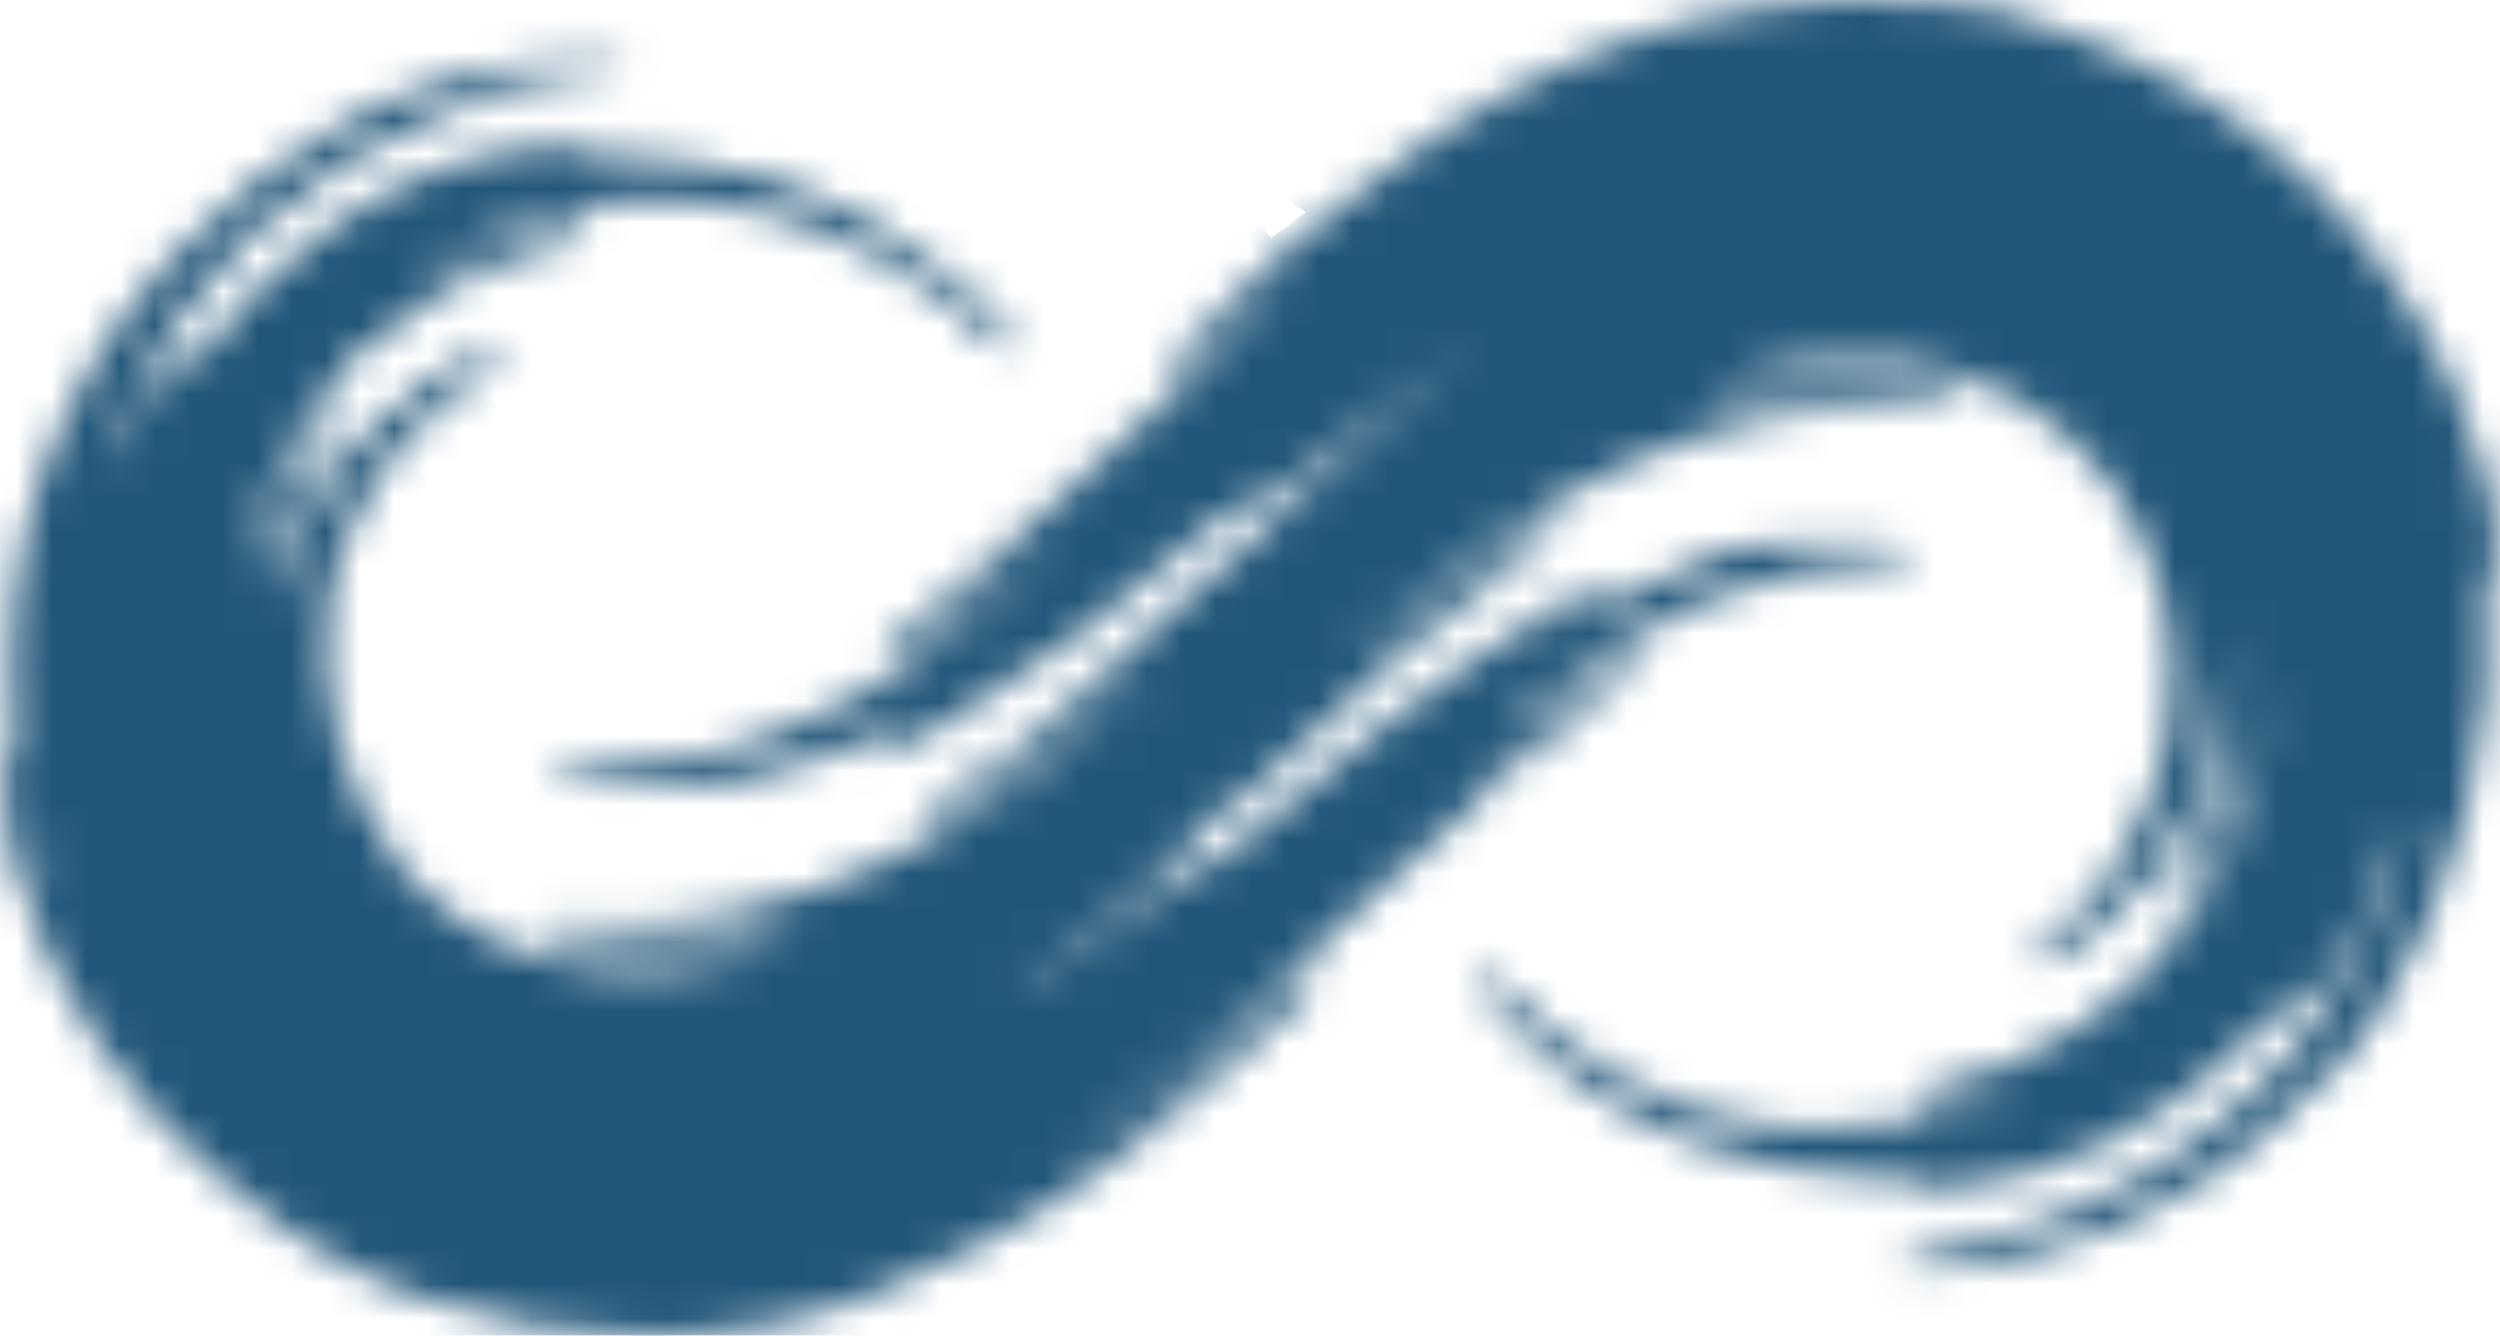 <svg width="73" height="39" viewBox="0 0 73 39" fill="none" xmlns="http://www.w3.org/2000/svg">
<mask id="path-1-inside-1_101_1070" fill="white">
<path d="M55.888 0.047C56.146 0.057 56.403 0.067 56.669 0.078C57.992 0.151 59.063 0.392 60.269 0.928C60.438 0.992 60.605 1.056 60.779 1.121C65.715 2.993 69.335 6.419 71.62 11.178C72.42 13.072 73.117 15.049 72.984 17.122C72.979 17.188 72.925 17.239 72.858 17.239V17.239C72.799 17.239 72.746 17.199 72.733 17.141C72.688 16.945 72.642 16.748 72.595 16.546C72.183 14.807 71.738 13.144 71.004 11.509C71.078 11.706 71.151 11.903 71.228 12.106C71.325 12.373 71.423 12.639 71.524 12.914C71.669 13.305 71.669 13.305 71.816 13.704C73.282 18.063 72.735 22.769 70.904 26.919C70.493 27.745 70.055 28.55 69.593 29.349C69.515 29.487 69.436 29.625 69.355 29.768C68.788 30.713 68.151 31.321 67.279 32.008C67.103 32.19 66.927 32.371 66.746 32.559C63.913 35.339 59.763 37.106 55.806 37.119V37.119C55.578 37.107 55.517 36.821 55.732 36.741C56.071 36.614 56.414 36.531 56.819 36.471C61.201 35.636 65.255 33.194 67.856 29.528C68.901 27.941 69.862 26.033 70.235 24.125C70.252 24.038 70.148 24.013 70.12 24.098V24.098C69.503 25.9 68.855 27.602 67.593 29.028C67.394 29.253 67.128 29.407 66.836 29.48V29.48C66.553 29.551 66.284 29.68 66.073 29.882C65.947 30.005 65.856 30.11 65.623 30.382C63.472 32.618 60.099 34.513 56.96 34.677C56.639 34.679 56.318 34.67 55.997 34.657C55.936 34.655 55.888 34.605 55.888 34.544V34.544C55.888 34.483 55.839 34.431 55.777 34.43C55.562 34.425 55.347 34.42 55.126 34.415C50.969 34.281 47.275 33.044 44.269 30.014C43.505 29.173 43.278 28.924 43.211 28.578C43.176 28.398 43.412 28.312 43.531 28.453V28.453C45.634 30.766 48.784 32.709 51.956 32.919C54.479 33.031 56.568 32.727 58.804 31.979C58.976 31.922 58.945 31.829 58.777 31.898V31.898C58.072 32.166 57.379 32.311 56.676 32.385C56.032 32.452 55.896 31.853 56.532 31.732V31.732C59.7 31.023 62.211 29.365 64.041 26.678C65.358 24.584 66.254 22.402 66.184 19.885C66.173 20.035 66.162 20.185 66.15 20.339C65.975 21.84 65.562 23.076 64.897 24.417C64.785 24.645 64.785 24.645 64.672 24.878C64.325 25.55 64.013 26.063 63.461 26.486C63.364 26.559 63.248 26.455 63.302 26.346V26.346C63.386 26.178 63.469 26.009 63.555 25.836C63.644 25.661 63.732 25.485 63.822 25.305C64.895 23.07 65.174 21.028 65.089 18.562C65.06 18.874 65.06 18.874 65.031 19.192C64.686 22.366 63.771 25.068 61.249 27.182C60.805 27.508 60.374 27.806 59.922 28.058C59.467 28.312 59.213 27.878 59.653 27.599V27.599C61.542 26.259 62.697 24.015 63.243 21.799C63.701 18.892 63.305 16.5 61.611 14.071C60.136 12.252 58.247 10.908 55.888 10.627C53.83 10.483 51.957 10.481 50.072 11.264C49.984 11.301 50.021 11.419 50.115 11.401V11.401C51.249 11.227 52.374 11.239 53.52 11.233C53.872 11.226 53.872 11.226 54.232 11.219C55.153 11.215 56.001 11.289 56.845 11.45C57.462 11.567 57.429 12.1 56.816 11.961V11.961C56.786 11.954 56.749 11.948 56.718 11.946C49.808 11.383 44.853 14.485 39.678 18.782C39.533 18.928 39.389 19.073 39.239 19.223C39.373 19.122 39.506 19.02 39.643 18.915C40.906 17.969 42.196 17.083 43.525 16.234C43.679 16.134 43.833 16.034 43.991 15.931C44.337 15.712 44.694 15.51 45.052 15.312C45.116 15.277 45.192 15.275 45.257 15.308V15.308C45.408 15.383 45.423 15.593 45.285 15.689C45.2 15.747 45.115 15.806 45.029 15.865C42.176 17.862 39.62 20.125 37.121 22.552C36.981 22.686 36.842 22.82 36.698 22.958C36.575 23.078 36.453 23.197 36.326 23.32C35.977 23.612 35.632 23.811 35.234 24C35.139 24.045 35.077 24.14 35.077 24.245C35.077 24.262 35.077 24.278 35.077 24.294C35.077 24.415 34.981 24.513 34.86 24.513V24.513C34.739 24.513 34.639 24.611 34.639 24.733C34.639 24.762 34.639 24.791 34.639 24.82C34.639 24.906 34.603 24.987 34.54 25.045C34.227 25.329 33.901 25.599 33.571 25.863C33.353 26.039 33.135 26.215 32.91 26.396C32.685 26.575 32.461 26.754 32.23 26.938C31.823 27.264 31.417 27.59 31.011 27.916C30.834 28.057 30.658 28.198 30.476 28.342C30.165 28.59 30.068 28.666 29.898 28.836C29.866 28.868 29.909 28.916 29.945 28.89V28.89C30.465 28.51 30.984 28.13 31.504 27.751C31.683 27.62 31.862 27.489 32.046 27.354C32.694 26.881 33.166 26.537 33.523 26.286C34.44 25.642 35.557 25.234 36.392 24.486V24.486C39.15 22.065 42.011 19.797 45.154 17.901C45.29 17.816 45.426 17.732 45.565 17.644C45.899 17.442 46.242 17.255 46.587 17.072C46.65 17.039 46.724 17.038 46.788 17.07V17.07C46.938 17.145 46.953 17.356 46.813 17.45C46.266 17.816 45.717 18.184 45.154 18.562C45.395 18.44 45.635 18.318 45.882 18.192C46.201 18.03 46.52 17.869 46.838 17.708C46.996 17.628 47.154 17.547 47.317 17.464C48.118 17.059 48.912 16.67 49.755 16.358C49.948 16.277 50.142 16.196 50.342 16.113C51.332 15.846 52.266 15.853 53.287 15.862C53.58 15.859 53.58 15.859 53.88 15.857C54.069 15.857 54.258 15.858 54.452 15.858C54.623 15.859 54.794 15.859 54.969 15.86C55.254 15.894 55.489 15.957 55.717 16.049C55.891 16.12 55.831 16.359 55.643 16.36V16.36C51.486 16.442 47.97 17.976 44.754 20.613C44.414 20.88 44.317 20.956 44.13 20.978C43.997 20.993 43.909 21.125 43.968 21.245V21.245C44.016 21.341 44.138 21.376 44.228 21.317C44.264 21.294 44.303 21.268 44.374 21.222C44.843 20.916 45.313 20.614 45.784 20.312C45.947 20.205 46.111 20.098 46.279 19.988C46.514 19.837 46.514 19.837 46.754 19.684C46.899 19.59 47.043 19.497 47.192 19.401C47.281 19.358 47.37 19.316 47.461 19.273C47.526 19.241 47.601 19.242 47.665 19.274V19.274C47.82 19.352 47.84 19.566 47.701 19.669C47.555 19.778 47.409 19.887 47.263 19.995C47.125 20.097 46.988 20.199 46.847 20.305C46.586 20.471 46.505 20.523 46.336 20.539C46.168 20.555 46.03 20.681 46.03 20.849V20.849C46.03 20.936 45.994 21.02 45.93 21.078C45.658 21.323 45.614 21.355 45.181 21.675C45.024 21.794 44.866 21.913 44.704 22.035C44.488 22.174 44.381 22.243 44.272 22.276C44.019 22.354 43.772 22.466 43.667 22.708V22.708C43.382 23.226 43.114 23.491 42.662 23.866C41.889 24.525 41.135 25.2 40.39 25.891C40.278 25.994 40.166 26.098 40.051 26.204C39.488 26.724 38.927 27.245 38.367 27.768C36.007 29.969 33.647 32.042 30.915 33.771C32.065 33.14 33.105 32.434 34.146 31.636C34.374 31.463 34.374 31.463 34.607 31.287C35.734 30.427 36.824 29.532 37.895 28.602V28.602C38.268 28.33 38.499 28.805 38.168 29.126C37.389 29.879 36.571 30.576 35.719 31.263C35.298 31.607 34.884 31.959 34.477 32.319C31.999 34.497 29.155 36.287 26.096 37.518C25.96 37.58 25.824 37.642 25.684 37.706C21.631 39.45 16.634 39.327 12.514 37.959C12.318 37.898 12.122 37.837 11.92 37.774C9.321 36.856 6.995 35.047 5.066 33.11C4.913 32.959 4.761 32.808 4.604 32.653C2.181 30.097 0.019 26.002 0 22.419C0.008 22.204 0.015 21.988 0.023 21.768C0.025 21.701 0.08 21.648 0.147 21.648V21.648C0.205 21.648 0.256 21.688 0.269 21.744C0.314 21.941 0.36 22.139 0.407 22.342C1.089 25.323 1.089 25.323 2.437 28.04C2.368 27.906 2.299 27.772 2.228 27.634C0.168 23.387 -0.286 18.466 1.179 13.94C1.969 11.761 3.068 9.699 4.628 7.982C4.801 7.788 4.973 7.594 5.151 7.394C8.063 4.289 12.033 1.994 16.345 1.77C16.93 1.769 17.511 1.778 18.094 1.805C18.159 1.808 18.209 1.86 18.209 1.925V1.925C18.209 1.985 18.165 2.037 18.105 2.045C17.876 2.078 17.645 2.111 17.409 2.144C17.055 2.198 16.701 2.252 16.348 2.306C16.174 2.33 16.001 2.354 15.822 2.379C14.736 2.549 13.859 2.832 12.895 3.366C12.514 3.573 12.514 3.573 11.788 3.863C10.458 4.424 9.104 5.237 8.087 6.268C7.883 6.472 7.785 6.569 7.676 6.616C7.439 6.718 7.19 6.812 7.087 7.048V7.048C6.792 7.589 6.458 7.933 6.024 8.368C4.799 9.717 3.76 11.555 3.242 13.357C3.221 13.43 3.312 13.462 3.343 13.393V13.393C4.378 11.219 4.451 11.065 5.297 10.358C5.379 10.289 5.504 10.345 5.504 10.452V10.452C5.504 10.575 5.661 10.627 5.733 10.528C5.745 10.51 5.758 10.493 5.77 10.475C8.084 7.349 11.319 4.959 15.216 4.339C15.739 4.289 16.257 4.253 16.781 4.238C16.844 4.236 16.895 4.285 16.895 4.348V4.348C16.895 4.407 16.942 4.457 17.001 4.46C17.102 4.465 17.203 4.47 17.305 4.475C21.406 4.691 24.373 5.304 27.629 7.982C27.835 8.143 27.835 8.143 28.046 8.308C28.627 8.773 29.104 9.246 29.523 9.851C29.572 9.922 29.578 10.012 29.54 10.088V10.088C29.465 10.24 29.259 10.268 29.146 10.142C29.139 10.133 29.131 10.124 29.123 10.115C28.087 9.006 26.981 8.267 25.658 7.541C25.513 7.457 25.369 7.373 25.22 7.286C22.334 5.692 18.58 5.458 15.427 6.338C14.043 6.776 12.814 7.339 11.638 8.202C11.763 8.13 11.888 8.058 12.017 7.984C13.502 7.179 15.04 6.646 16.666 6.477C17.233 6.419 17.362 6.974 16.799 7.059V7.059C14.725 7.454 12.986 8.264 11.383 9.645C11.225 9.771 11.129 9.847 11.031 9.907C10.612 10.162 10.199 10.363 9.999 10.81V10.81C9.938 10.946 9.841 11.128 9.752 11.246C9.594 11.456 9.433 11.662 9.269 11.867C8.02 13.526 7.329 15.181 7.037 17.239C7.083 17.074 7.128 16.909 7.175 16.738C7.669 15.088 8.314 13.738 9.424 12.418C9.439 12.4 9.458 12.385 9.479 12.374V12.374C9.624 12.301 9.781 12.443 9.721 12.593C9.507 13.12 9.27 13.63 9.009 14.14C8.452 15.256 8.158 16.169 8.128 17.344C8.126 17.433 8.242 17.446 8.263 17.359V17.359C8.815 15.3 9.725 13.465 11.329 12.029C11.386 11.977 11.461 11.949 11.538 11.949C11.551 11.949 11.563 11.949 11.576 11.949C11.731 11.949 11.857 11.825 11.857 11.671V11.671C11.857 11.571 11.909 11.478 11.995 11.427C12.336 11.227 12.678 11.03 13.021 10.834C13.236 10.708 13.453 10.583 13.675 10.454C14.048 10.285 14.186 10.223 14.402 10.255C14.609 10.286 14.633 10.571 14.45 10.674V10.674C11.957 12.164 10.445 14.209 9.666 17.019C9.22 20.293 9.842 22.826 11.799 25.468C13.371 27.201 15.522 28.209 17.836 28.335C18.162 28.341 18.487 28.344 18.812 28.343C18.983 28.343 19.153 28.344 19.329 28.344C20.815 28.317 22.103 27.982 23.467 27.379C23.348 27.414 23.229 27.45 23.106 27.486C22.043 27.719 20.936 27.649 19.852 27.654C19.484 27.661 19.484 27.661 19.108 27.668C18.092 27.673 17.148 27.588 16.205 27.415C15.63 27.309 15.665 26.82 16.238 26.938V26.938C23.623 27.536 28.704 23.965 34.201 19.444C33.221 20.087 32.254 20.737 31.326 21.455C30.564 22.04 29.781 22.502 28.944 22.971C28.7 23.134 28.458 23.299 28.218 23.466C27.793 23.745 27.675 23.822 27.477 23.844C27.32 23.861 27.191 23.726 27.191 23.568V23.568C27.191 23.471 27.24 23.379 27.321 23.327C27.579 23.159 27.64 23.127 28.108 22.874C30.34 21.571 32.208 19.703 34.099 17.956C34.547 17.544 35.001 17.142 35.461 16.744C36.025 16.252 36.574 15.746 37.115 15.229C38.988 13.44 40.921 11.777 42.964 10.186C41.897 10.87 40.878 11.586 39.897 12.39C37.519 14.333 37.519 14.333 36.277 14.805C35.686 15.056 35.359 15.333 34.899 15.779C32.74 17.759 30.371 19.423 27.876 20.945C27.588 21.122 27.588 21.122 27.295 21.302C27.028 21.462 27.028 21.462 26.755 21.625C26.596 21.72 26.437 21.815 26.273 21.913C26.115 21.983 26.084 21.997 25.974 22.046C25.912 22.073 25.843 22.072 25.783 22.041V22.041C25.629 21.964 25.615 21.75 25.758 21.654C26.302 21.289 26.849 20.922 27.41 20.546C27.076 20.725 27.076 20.725 26.736 20.908C23.374 22.683 20.203 23.478 16.429 22.786C16.318 22.766 16.238 22.671 16.238 22.558V22.558C16.238 22.424 16.351 22.315 16.485 22.322C16.647 22.331 16.811 22.339 16.977 22.348C22.902 22.561 26.986 19.362 31.353 15.697C31.248 15.778 31.143 15.86 31.034 15.944C29.975 16.755 28.893 17.506 27.766 18.218C27.61 18.319 27.455 18.42 27.295 18.524C26.938 18.75 26.571 18.959 26.201 19.165C26.135 19.201 26.056 19.203 25.989 19.169V19.169C25.837 19.093 25.817 18.883 25.954 18.782C26.031 18.724 26.109 18.665 26.188 18.606C27.813 17.377 29.332 16.079 30.812 14.678C31.339 14.181 31.874 13.693 32.407 13.203C33.453 12.24 34.492 11.269 35.529 10.296C35.67 10.164 35.811 10.032 35.956 9.896C36.089 9.771 36.222 9.646 36.358 9.518C36.476 9.408 36.593 9.297 36.714 9.183C37.051 8.862 37.379 8.534 37.706 8.202C36.635 9.033 35.574 9.87 34.539 10.746C34.467 10.807 34.366 10.82 34.282 10.778V10.778C34.136 10.704 34.108 10.507 34.225 10.394C37.538 7.226 37.581 7.193 39.459 5.778C39.679 5.607 39.9 5.436 40.128 5.259C44.827 1.689 49.95 -0.339 55.888 0.047Z"/>
</mask>
<path d="M55.888 0.047C56.146 0.057 56.403 0.067 56.669 0.078C57.992 0.151 59.063 0.392 60.269 0.928C60.438 0.992 60.605 1.056 60.779 1.121C65.715 2.993 69.335 6.419 71.62 11.178C72.42 13.072 73.117 15.049 72.984 17.122C72.979 17.188 72.925 17.239 72.858 17.239V17.239C72.799 17.239 72.746 17.199 72.733 17.141C72.688 16.945 72.642 16.748 72.595 16.546C72.183 14.807 71.738 13.144 71.004 11.509C71.078 11.706 71.151 11.903 71.228 12.106C71.325 12.373 71.423 12.639 71.524 12.914C71.669 13.305 71.669 13.305 71.816 13.704C73.282 18.063 72.735 22.769 70.904 26.919C70.493 27.745 70.055 28.55 69.593 29.349C69.515 29.487 69.436 29.625 69.355 29.768C68.788 30.713 68.151 31.321 67.279 32.008C67.103 32.19 66.927 32.371 66.746 32.559C63.913 35.339 59.763 37.106 55.806 37.119V37.119C55.578 37.107 55.517 36.821 55.732 36.741C56.071 36.614 56.414 36.531 56.819 36.471C61.201 35.636 65.255 33.194 67.856 29.528C68.901 27.941 69.862 26.033 70.235 24.125C70.252 24.038 70.148 24.013 70.12 24.098V24.098C69.503 25.9 68.855 27.602 67.593 29.028C67.394 29.253 67.128 29.407 66.836 29.48V29.48C66.553 29.551 66.284 29.68 66.073 29.882C65.947 30.005 65.856 30.11 65.623 30.382C63.472 32.618 60.099 34.513 56.96 34.677C56.639 34.679 56.318 34.67 55.997 34.657C55.936 34.655 55.888 34.605 55.888 34.544V34.544C55.888 34.483 55.839 34.431 55.777 34.43C55.562 34.425 55.347 34.42 55.126 34.415C50.969 34.281 47.275 33.044 44.269 30.014C43.505 29.173 43.278 28.924 43.211 28.578C43.176 28.398 43.412 28.312 43.531 28.453V28.453C45.634 30.766 48.784 32.709 51.956 32.919C54.479 33.031 56.568 32.727 58.804 31.979C58.976 31.922 58.945 31.829 58.777 31.898V31.898C58.072 32.166 57.379 32.311 56.676 32.385C56.032 32.452 55.896 31.853 56.532 31.732V31.732C59.7 31.023 62.211 29.365 64.041 26.678C65.358 24.584 66.254 22.402 66.184 19.885C66.173 20.035 66.162 20.185 66.15 20.339C65.975 21.84 65.562 23.076 64.897 24.417C64.785 24.645 64.785 24.645 64.672 24.878C64.325 25.55 64.013 26.063 63.461 26.486C63.364 26.559 63.248 26.455 63.302 26.346V26.346C63.386 26.178 63.469 26.009 63.555 25.836C63.644 25.661 63.732 25.485 63.822 25.305C64.895 23.07 65.174 21.028 65.089 18.562C65.06 18.874 65.06 18.874 65.031 19.192C64.686 22.366 63.771 25.068 61.249 27.182C60.805 27.508 60.374 27.806 59.922 28.058C59.467 28.312 59.213 27.878 59.653 27.599V27.599C61.542 26.259 62.697 24.015 63.243 21.799C63.701 18.892 63.305 16.5 61.611 14.071C60.136 12.252 58.247 10.908 55.888 10.627C53.83 10.483 51.957 10.481 50.072 11.264C49.984 11.301 50.021 11.419 50.115 11.401V11.401C51.249 11.227 52.374 11.239 53.52 11.233C53.872 11.226 53.872 11.226 54.232 11.219C55.153 11.215 56.001 11.289 56.845 11.45C57.462 11.567 57.429 12.1 56.816 11.961V11.961C56.786 11.954 56.749 11.948 56.718 11.946C49.808 11.383 44.853 14.485 39.678 18.782C39.533 18.928 39.389 19.073 39.239 19.223C39.373 19.122 39.506 19.02 39.643 18.915C40.906 17.969 42.196 17.083 43.525 16.234C43.679 16.134 43.833 16.034 43.991 15.931C44.337 15.712 44.694 15.51 45.052 15.312C45.116 15.277 45.192 15.275 45.257 15.308V15.308C45.408 15.383 45.423 15.593 45.285 15.689C45.2 15.747 45.115 15.806 45.029 15.865C42.176 17.862 39.62 20.125 37.121 22.552C36.981 22.686 36.842 22.82 36.698 22.958C36.575 23.078 36.453 23.197 36.326 23.32C35.977 23.612 35.632 23.811 35.234 24C35.139 24.045 35.077 24.14 35.077 24.245C35.077 24.262 35.077 24.278 35.077 24.294C35.077 24.415 34.981 24.513 34.86 24.513V24.513C34.739 24.513 34.639 24.611 34.639 24.733C34.639 24.762 34.639 24.791 34.639 24.82C34.639 24.906 34.603 24.987 34.54 25.045C34.227 25.329 33.901 25.599 33.571 25.863C33.353 26.039 33.135 26.215 32.91 26.396C32.685 26.575 32.461 26.754 32.23 26.938C31.823 27.264 31.417 27.59 31.011 27.916C30.834 28.057 30.658 28.198 30.476 28.342C30.165 28.59 30.068 28.666 29.898 28.836C29.866 28.868 29.909 28.916 29.945 28.89V28.89C30.465 28.51 30.984 28.13 31.504 27.751C31.683 27.62 31.862 27.489 32.046 27.354C32.694 26.881 33.166 26.537 33.523 26.286C34.44 25.642 35.557 25.234 36.392 24.486V24.486C39.15 22.065 42.011 19.797 45.154 17.901C45.29 17.816 45.426 17.732 45.565 17.644C45.899 17.442 46.242 17.255 46.587 17.072C46.65 17.039 46.724 17.038 46.788 17.07V17.07C46.938 17.145 46.953 17.356 46.813 17.45C46.266 17.816 45.717 18.184 45.154 18.562C45.395 18.44 45.635 18.318 45.882 18.192C46.201 18.03 46.52 17.869 46.838 17.708C46.996 17.628 47.154 17.547 47.317 17.464C48.118 17.059 48.912 16.67 49.755 16.358C49.948 16.277 50.142 16.196 50.342 16.113C51.332 15.846 52.266 15.853 53.287 15.862C53.58 15.859 53.58 15.859 53.88 15.857C54.069 15.857 54.258 15.858 54.452 15.858C54.623 15.859 54.794 15.859 54.969 15.86C55.254 15.894 55.489 15.957 55.717 16.049C55.891 16.12 55.831 16.359 55.643 16.36V16.36C51.486 16.442 47.97 17.976 44.754 20.613C44.414 20.88 44.317 20.956 44.13 20.978C43.997 20.993 43.909 21.125 43.968 21.245V21.245C44.016 21.341 44.138 21.376 44.228 21.317C44.264 21.294 44.303 21.268 44.374 21.222C44.843 20.916 45.313 20.614 45.784 20.312C45.947 20.205 46.111 20.098 46.279 19.988C46.514 19.837 46.514 19.837 46.754 19.684C46.899 19.59 47.043 19.497 47.192 19.401C47.281 19.358 47.37 19.316 47.461 19.273C47.526 19.241 47.601 19.242 47.665 19.274V19.274C47.82 19.352 47.84 19.566 47.701 19.669C47.555 19.778 47.409 19.887 47.263 19.995C47.125 20.097 46.988 20.199 46.847 20.305C46.586 20.471 46.505 20.523 46.336 20.539C46.168 20.555 46.03 20.681 46.03 20.849V20.849C46.03 20.936 45.994 21.02 45.93 21.078C45.658 21.323 45.614 21.355 45.181 21.675C45.024 21.794 44.866 21.913 44.704 22.035C44.488 22.174 44.381 22.243 44.272 22.276C44.019 22.354 43.772 22.466 43.667 22.708V22.708C43.382 23.226 43.114 23.491 42.662 23.866C41.889 24.525 41.135 25.2 40.39 25.891C40.278 25.994 40.166 26.098 40.051 26.204C39.488 26.724 38.927 27.245 38.367 27.768C36.007 29.969 33.647 32.042 30.915 33.771C32.065 33.14 33.105 32.434 34.146 31.636C34.374 31.463 34.374 31.463 34.607 31.287C35.734 30.427 36.824 29.532 37.895 28.602V28.602C38.268 28.33 38.499 28.805 38.168 29.126C37.389 29.879 36.571 30.576 35.719 31.263C35.298 31.607 34.884 31.959 34.477 32.319C31.999 34.497 29.155 36.287 26.096 37.518C25.96 37.58 25.824 37.642 25.684 37.706C21.631 39.45 16.634 39.327 12.514 37.959C12.318 37.898 12.122 37.837 11.92 37.774C9.321 36.856 6.995 35.047 5.066 33.11C4.913 32.959 4.761 32.808 4.604 32.653C2.181 30.097 0.019 26.002 0 22.419C0.008 22.204 0.015 21.988 0.023 21.768C0.025 21.701 0.08 21.648 0.147 21.648V21.648C0.205 21.648 0.256 21.688 0.269 21.744C0.314 21.941 0.36 22.139 0.407 22.342C1.089 25.323 1.089 25.323 2.437 28.04C2.368 27.906 2.299 27.772 2.228 27.634C0.168 23.387 -0.286 18.466 1.179 13.94C1.969 11.761 3.068 9.699 4.628 7.982C4.801 7.788 4.973 7.594 5.151 7.394C8.063 4.289 12.033 1.994 16.345 1.77C16.93 1.769 17.511 1.778 18.094 1.805C18.159 1.808 18.209 1.86 18.209 1.925V1.925C18.209 1.985 18.165 2.037 18.105 2.045C17.876 2.078 17.645 2.111 17.409 2.144C17.055 2.198 16.701 2.252 16.348 2.306C16.174 2.33 16.001 2.354 15.822 2.379C14.736 2.549 13.859 2.832 12.895 3.366C12.514 3.573 12.514 3.573 11.788 3.863C10.458 4.424 9.104 5.237 8.087 6.268C7.883 6.472 7.785 6.569 7.676 6.616C7.439 6.718 7.19 6.812 7.087 7.048V7.048C6.792 7.589 6.458 7.933 6.024 8.368C4.799 9.717 3.76 11.555 3.242 13.357C3.221 13.43 3.312 13.462 3.343 13.393V13.393C4.378 11.219 4.451 11.065 5.297 10.358C5.379 10.289 5.504 10.345 5.504 10.452V10.452C5.504 10.575 5.661 10.627 5.733 10.528C5.745 10.51 5.758 10.493 5.77 10.475C8.084 7.349 11.319 4.959 15.216 4.339C15.739 4.289 16.257 4.253 16.781 4.238C16.844 4.236 16.895 4.285 16.895 4.348V4.348C16.895 4.407 16.942 4.457 17.001 4.46C17.102 4.465 17.203 4.47 17.305 4.475C21.406 4.691 24.373 5.304 27.629 7.982C27.835 8.143 27.835 8.143 28.046 8.308C28.627 8.773 29.104 9.246 29.523 9.851C29.572 9.922 29.578 10.012 29.54 10.088V10.088C29.465 10.24 29.259 10.268 29.146 10.142C29.139 10.133 29.131 10.124 29.123 10.115C28.087 9.006 26.981 8.267 25.658 7.541C25.513 7.457 25.369 7.373 25.22 7.286C22.334 5.692 18.58 5.458 15.427 6.338C14.043 6.776 12.814 7.339 11.638 8.202C11.763 8.13 11.888 8.058 12.017 7.984C13.502 7.179 15.04 6.646 16.666 6.477C17.233 6.419 17.362 6.974 16.799 7.059V7.059C14.725 7.454 12.986 8.264 11.383 9.645C11.225 9.771 11.129 9.847 11.031 9.907C10.612 10.162 10.199 10.363 9.999 10.81V10.81C9.938 10.946 9.841 11.128 9.752 11.246C9.594 11.456 9.433 11.662 9.269 11.867C8.02 13.526 7.329 15.181 7.037 17.239C7.083 17.074 7.128 16.909 7.175 16.738C7.669 15.088 8.314 13.738 9.424 12.418C9.439 12.4 9.458 12.385 9.479 12.374V12.374C9.624 12.301 9.781 12.443 9.721 12.593C9.507 13.12 9.27 13.63 9.009 14.14C8.452 15.256 8.158 16.169 8.128 17.344C8.126 17.433 8.242 17.446 8.263 17.359V17.359C8.815 15.3 9.725 13.465 11.329 12.029C11.386 11.977 11.461 11.949 11.538 11.949C11.551 11.949 11.563 11.949 11.576 11.949C11.731 11.949 11.857 11.825 11.857 11.671V11.671C11.857 11.571 11.909 11.478 11.995 11.427C12.336 11.227 12.678 11.03 13.021 10.834C13.236 10.708 13.453 10.583 13.675 10.454C14.048 10.285 14.186 10.223 14.402 10.255C14.609 10.286 14.633 10.571 14.45 10.674V10.674C11.957 12.164 10.445 14.209 9.666 17.019C9.22 20.293 9.842 22.826 11.799 25.468C13.371 27.201 15.522 28.209 17.836 28.335C18.162 28.341 18.487 28.344 18.812 28.343C18.983 28.343 19.153 28.344 19.329 28.344C20.815 28.317 22.103 27.982 23.467 27.379C23.348 27.414 23.229 27.45 23.106 27.486C22.043 27.719 20.936 27.649 19.852 27.654C19.484 27.661 19.484 27.661 19.108 27.668C18.092 27.673 17.148 27.588 16.205 27.415C15.63 27.309 15.665 26.82 16.238 26.938V26.938C23.623 27.536 28.704 23.965 34.201 19.444C33.221 20.087 32.254 20.737 31.326 21.455C30.564 22.04 29.781 22.502 28.944 22.971C28.7 23.134 28.458 23.299 28.218 23.466C27.793 23.745 27.675 23.822 27.477 23.844C27.32 23.861 27.191 23.726 27.191 23.568V23.568C27.191 23.471 27.24 23.379 27.321 23.327C27.579 23.159 27.64 23.127 28.108 22.874C30.34 21.571 32.208 19.703 34.099 17.956C34.547 17.544 35.001 17.142 35.461 16.744C36.025 16.252 36.574 15.746 37.115 15.229C38.988 13.44 40.921 11.777 42.964 10.186C41.897 10.87 40.878 11.586 39.897 12.39C37.519 14.333 37.519 14.333 36.277 14.805C35.686 15.056 35.359 15.333 34.899 15.779C32.74 17.759 30.371 19.423 27.876 20.945C27.588 21.122 27.588 21.122 27.295 21.302C27.028 21.462 27.028 21.462 26.755 21.625C26.596 21.72 26.437 21.815 26.273 21.913C26.115 21.983 26.084 21.997 25.974 22.046C25.912 22.073 25.843 22.072 25.783 22.041V22.041C25.629 21.964 25.615 21.75 25.758 21.654C26.302 21.289 26.849 20.922 27.41 20.546C27.076 20.725 27.076 20.725 26.736 20.908C23.374 22.683 20.203 23.478 16.429 22.786C16.318 22.766 16.238 22.671 16.238 22.558V22.558C16.238 22.424 16.351 22.315 16.485 22.322C16.647 22.331 16.811 22.339 16.977 22.348C22.902 22.561 26.986 19.362 31.353 15.697C31.248 15.778 31.143 15.86 31.034 15.944C29.975 16.755 28.893 17.506 27.766 18.218C27.61 18.319 27.455 18.42 27.295 18.524C26.938 18.75 26.571 18.959 26.201 19.165C26.135 19.201 26.056 19.203 25.989 19.169V19.169C25.837 19.093 25.817 18.883 25.954 18.782C26.031 18.724 26.109 18.665 26.188 18.606C27.813 17.377 29.332 16.079 30.812 14.678C31.339 14.181 31.874 13.693 32.407 13.203C33.453 12.24 34.492 11.269 35.529 10.296C35.67 10.164 35.811 10.032 35.956 9.896C36.089 9.771 36.222 9.646 36.358 9.518C36.476 9.408 36.593 9.297 36.714 9.183C37.051 8.862 37.379 8.534 37.706 8.202C36.635 9.033 35.574 9.87 34.539 10.746C34.467 10.807 34.366 10.82 34.282 10.778V10.778C34.136 10.704 34.108 10.507 34.225 10.394C37.538 7.226 37.581 7.193 39.459 5.778C39.679 5.607 39.9 5.436 40.128 5.259C44.827 1.689 49.95 -0.339 55.888 0.047Z" fill="#3866DC" stroke="#23577A" stroke-width="12" mask="url(#path-1-inside-1_101_1070)"/>
</svg>

